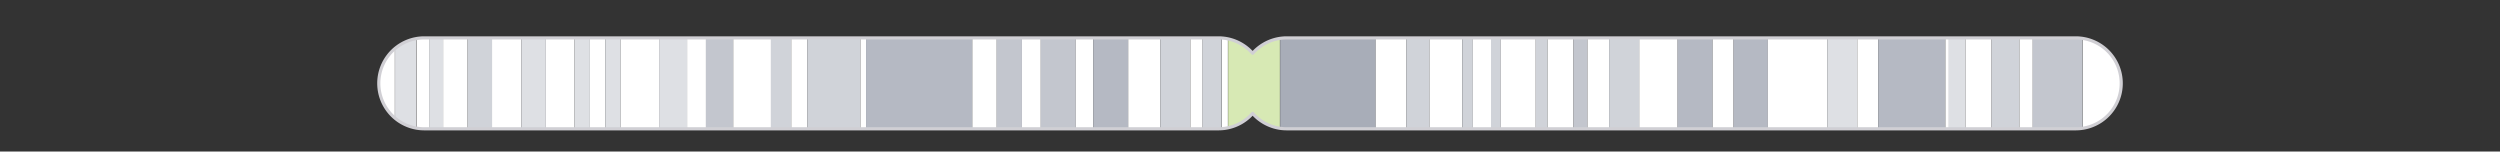 <?xml version="1.0" encoding="UTF-8"?>
<svg xmlns="http://www.w3.org/2000/svg" xmlns:xlink="http://www.w3.org/1999/xlink" width="594pt" height="36pt" viewBox="0 0 594 36" version="1.1">
<rect x="0" y="0" width="594" height="36" fill="#333333" stroke="none"/>
<g id="surface19">
<path style=" stroke:none;fill-rule:nonzero;fill:rgb(100%,100%,100%);fill-opacity:1;" d="M 93.812 11.566 L 93.762 11.609 L 93.707 11.652 L 93.656 11.699 L 93.605 11.742 L 93.555 11.789 L 93.508 11.836 L 93.457 11.879 L 93.406 11.926 L 93.359 11.973 L 93.309 12.02 L 93.02 12.309 L 92.973 12.359 L 92.926 12.406 L 92.879 12.457 L 92.836 12.508 L 92.789 12.555 L 92.742 12.605 L 92.699 12.656 L 92.652 12.707 L 92.609 12.762 L 92.523 12.863 L 92.477 12.914 L 92.434 12.969 L 92.395 13.02 L 92.309 13.129 L 92.266 13.18 L 92.227 13.234 L 92.184 13.289 L 92.145 13.344 L 92.102 13.398 L 91.906 13.672 L 91.867 13.73 L 91.828 13.785 L 91.793 13.844 L 91.754 13.898 L 91.719 13.957 L 91.68 14.012 L 91.574 14.188 L 91.539 14.242 L 91.469 14.359 L 91.438 14.418 L 91.402 14.48 L 91.367 14.539 L 91.305 14.656 L 91.27 14.715 L 91.238 14.777 L 91.207 14.836 L 91.176 14.898 L 91.148 14.957 L 91.117 15.02 L 91.086 15.078 L 91.059 15.141 L 91.027 15.203 L 91 15.262 L 90.973 15.324 L 90.941 15.387 L 90.887 15.512 L 90.863 15.574 L 90.809 15.699 L 90.785 15.762 L 90.758 15.824 L 90.711 15.949 L 90.684 16.016 L 90.637 16.141 L 90.617 16.207 L 90.57 16.332 L 90.551 16.398 L 90.527 16.461 L 90.488 16.594 L 90.469 16.656 L 90.449 16.723 L 90.43 16.785 L 90.391 16.918 L 90.375 16.984 L 90.355 17.047 L 90.324 17.18 L 90.305 17.246 L 90.273 17.379 L 90.262 17.445 L 90.23 17.578 L 90.219 17.645 L 90.203 17.711 L 90.121 18.176 L 90.113 18.246 L 90.102 18.312 L 90.086 18.445 L 90.078 18.516 L 90.055 18.715 L 90.047 18.785 L 90.043 18.852 L 90.035 18.918 L 90.031 18.988 L 90.027 19.055 L 90.02 19.121 L 90.016 19.191 L 90.012 19.258 L 90.012 19.324 L 90.008 19.395 L 90.004 19.461 L 90.004 19.527 L 90 19.598 L 90 20.004 L 90.004 20.07 L 90.004 20.141 L 90.012 20.273 L 90.012 20.344 L 90.02 20.477 L 90.027 20.547 L 90.035 20.68 L 90.043 20.75 L 90.047 20.816 L 90.055 20.883 L 90.062 20.953 L 90.086 21.152 L 90.094 21.223 L 90.102 21.289 L 90.113 21.355 L 90.121 21.422 L 90.145 21.555 L 90.156 21.625 L 90.203 21.891 L 90.219 21.957 L 90.23 22.023 L 90.262 22.156 L 90.273 22.223 L 90.305 22.355 L 90.324 22.422 L 90.34 22.484 L 90.355 22.551 L 90.375 22.617 L 90.391 22.684 L 90.41 22.746 L 90.449 22.879 L 90.469 22.941 L 90.508 23.074 L 90.527 23.137 L 90.551 23.203 L 90.57 23.266 L 90.594 23.332 L 90.617 23.395 L 90.637 23.457 L 90.66 23.523 L 90.684 23.586 L 90.711 23.648 L 90.734 23.711 L 90.758 23.777 L 90.785 23.84 L 90.809 23.902 L 90.863 24.027 L 90.887 24.09 L 90.941 24.215 L 90.973 24.273 L 91.027 24.398 L 91.059 24.461 L 91.086 24.52 L 91.117 24.582 L 91.148 24.641 L 91.176 24.703 L 91.207 24.762 L 91.238 24.824 L 91.27 24.883 L 91.305 24.945 L 91.367 25.062 L 91.438 25.18 L 91.469 25.238 L 91.645 25.531 L 91.68 25.586 L 91.719 25.645 L 91.754 25.699 L 91.793 25.758 L 91.828 25.812 L 91.867 25.871 L 91.945 25.98 L 91.984 26.039 L 92.102 26.203 L 92.145 26.258 L 92.184 26.312 L 92.227 26.367 L 92.266 26.418 L 92.352 26.527 L 92.395 26.578 L 92.434 26.633 L 92.477 26.684 L 92.523 26.738 L 92.652 26.891 L 92.699 26.941 L 92.742 26.992 L 92.836 27.094 L 92.879 27.145 L 92.926 27.191 L 93.02 27.293 L 93.066 27.34 L 93.117 27.387 L 93.164 27.438 L 93.211 27.484 L 93.262 27.531 L 93.309 27.578 L 93.359 27.625 L 93.406 27.672 L 93.508 27.766 L 93.555 27.812 L 93.605 27.855 L 93.656 27.902 L 93.707 27.945 L 93.762 27.992 L 93.812 28.035 Z M 93.812 11.566 "/>
<path style=" stroke:none;fill-rule:nonzero;fill:rgb(100%,100%,100%);fill-opacity:1;" d="M 494.824 30.477 L 494.891 30.469 L 495.223 30.41 L 495.289 30.395 L 495.355 30.383 L 495.422 30.367 L 495.488 30.355 L 495.887 30.262 L 495.953 30.242 L 496.016 30.227 L 496.082 30.207 L 496.148 30.191 L 496.215 30.172 L 496.277 30.152 L 496.344 30.133 L 496.406 30.113 L 496.473 30.094 L 496.539 30.07 L 496.602 30.051 L 496.668 30.027 L 496.73 30.008 L 496.793 29.984 L 496.859 29.961 L 496.984 29.914 L 497.051 29.891 L 497.113 29.867 L 497.176 29.84 L 497.238 29.816 L 497.301 29.789 L 497.363 29.766 L 497.738 29.602 L 497.797 29.57 L 497.859 29.543 L 497.922 29.512 L 497.98 29.484 L 498.043 29.453 L 498.102 29.422 L 498.164 29.391 L 498.223 29.359 L 498.285 29.328 L 498.402 29.266 L 498.461 29.23 L 498.52 29.199 L 498.582 29.164 L 498.641 29.129 L 498.699 29.098 L 498.758 29.062 L 498.812 29.027 L 498.871 28.992 L 498.93 28.953 L 498.988 28.918 L 499.043 28.883 L 499.102 28.844 L 499.156 28.809 L 499.215 28.77 L 499.27 28.734 L 499.328 28.695 L 499.547 28.539 L 499.602 28.496 L 499.711 28.418 L 499.82 28.332 L 499.871 28.293 L 499.98 28.207 L 500.031 28.164 L 500.086 28.121 L 500.238 27.992 L 500.293 27.945 L 500.344 27.902 L 500.395 27.855 L 500.445 27.812 L 500.492 27.766 L 500.594 27.672 L 500.641 27.625 L 500.691 27.578 L 500.738 27.531 L 500.789 27.484 L 500.836 27.438 L 500.883 27.387 L 500.934 27.34 L 500.98 27.293 L 501.074 27.191 L 501.121 27.145 L 501.164 27.094 L 501.258 26.992 L 501.301 26.941 L 501.348 26.891 L 501.477 26.738 L 501.523 26.684 L 501.566 26.633 L 501.605 26.578 L 501.648 26.527 L 501.734 26.418 L 501.773 26.367 L 501.816 26.312 L 501.855 26.258 L 501.898 26.203 L 502.016 26.039 L 502.055 25.98 L 502.133 25.871 L 502.172 25.812 L 502.207 25.758 L 502.246 25.699 L 502.281 25.645 L 502.32 25.586 L 502.355 25.531 L 502.531 25.238 L 502.562 25.18 L 502.633 25.062 L 502.695 24.945 L 502.73 24.883 L 502.762 24.824 L 502.793 24.762 L 502.824 24.703 L 502.852 24.641 L 502.883 24.582 L 502.914 24.52 L 502.941 24.461 L 502.973 24.398 L 503.027 24.273 L 503.059 24.215 L 503.113 24.09 L 503.137 24.027 L 503.191 23.902 L 503.215 23.84 L 503.242 23.777 L 503.266 23.711 L 503.289 23.648 L 503.316 23.586 L 503.34 23.523 L 503.363 23.457 L 503.383 23.395 L 503.406 23.332 L 503.43 23.266 L 503.449 23.203 L 503.473 23.137 L 503.492 23.074 L 503.531 22.941 L 503.551 22.879 L 503.59 22.746 L 503.609 22.684 L 503.625 22.617 L 503.645 22.551 L 503.66 22.484 L 503.676 22.422 L 503.695 22.355 L 503.727 22.223 L 503.738 22.156 L 503.77 22.023 L 503.781 21.957 L 503.797 21.891 L 503.844 21.625 L 503.855 21.555 L 503.879 21.422 L 503.887 21.355 L 503.898 21.289 L 503.906 21.223 L 503.914 21.152 L 503.938 20.953 L 503.945 20.883 L 503.953 20.816 L 503.957 20.75 L 503.965 20.68 L 503.973 20.547 L 503.98 20.477 L 503.988 20.344 L 503.988 20.273 L 503.996 20.141 L 503.996 20.07 L 504 20.004 L 504 19.598 L 503.996 19.527 L 503.996 19.461 L 503.992 19.395 L 503.988 19.324 L 503.988 19.258 L 503.984 19.191 L 503.98 19.121 L 503.973 19.055 L 503.969 18.988 L 503.965 18.918 L 503.957 18.852 L 503.953 18.785 L 503.945 18.715 L 503.922 18.516 L 503.914 18.445 L 503.898 18.312 L 503.887 18.246 L 503.879 18.176 L 503.797 17.711 L 503.781 17.645 L 503.77 17.578 L 503.738 17.445 L 503.727 17.379 L 503.695 17.246 L 503.676 17.18 L 503.645 17.047 L 503.625 16.984 L 503.609 16.918 L 503.57 16.785 L 503.551 16.723 L 503.531 16.656 L 503.512 16.594 L 503.473 16.461 L 503.449 16.398 L 503.43 16.332 L 503.383 16.207 L 503.363 16.141 L 503.316 16.016 L 503.289 15.949 L 503.242 15.824 L 503.215 15.762 L 503.191 15.699 L 503.137 15.574 L 503.113 15.512 L 503.059 15.387 L 503.027 15.324 L 503 15.262 L 502.973 15.203 L 502.941 15.141 L 502.914 15.078 L 502.883 15.02 L 502.852 14.957 L 502.824 14.898 L 502.793 14.836 L 502.762 14.777 L 502.73 14.715 L 502.695 14.656 L 502.633 14.539 L 502.598 14.48 L 502.562 14.418 L 502.531 14.359 L 502.461 14.242 L 502.426 14.188 L 502.32 14.012 L 502.281 13.957 L 502.246 13.898 L 502.207 13.844 L 502.172 13.785 L 502.133 13.73 L 502.094 13.672 L 501.898 13.398 L 501.855 13.344 L 501.816 13.289 L 501.773 13.234 L 501.734 13.18 L 501.691 13.129 L 501.605 13.02 L 501.566 12.969 L 501.523 12.914 L 501.477 12.863 L 501.391 12.762 L 501.348 12.707 L 501.301 12.656 L 501.258 12.605 L 501.211 12.555 L 501.164 12.508 L 501.121 12.457 L 501.074 12.406 L 501.027 12.359 L 500.98 12.309 L 500.691 12.02 L 500.641 11.973 L 500.594 11.926 L 500.543 11.879 L 500.492 11.836 L 500.445 11.789 L 500.395 11.742 L 500.344 11.699 L 500.293 11.652 L 500.238 11.609 L 500.137 11.523 L 500.086 11.477 L 500.031 11.434 L 499.98 11.395 L 499.871 11.309 L 499.82 11.266 L 499.766 11.227 L 499.711 11.184 L 499.656 11.145 L 499.602 11.102 L 499.328 10.906 L 499.27 10.867 L 499.215 10.828 L 499.156 10.793 L 499.102 10.754 L 499.043 10.719 L 498.988 10.68 L 498.812 10.574 L 498.758 10.539 L 498.641 10.469 L 498.582 10.438 L 498.52 10.402 L 498.461 10.367 L 498.344 10.305 L 498.285 10.27 L 498.223 10.238 L 498.164 10.207 L 498.102 10.176 L 498.043 10.148 L 497.98 10.117 L 497.922 10.086 L 497.859 10.059 L 497.797 10.027 L 497.738 10 L 497.676 9.973 L 497.613 9.941 L 497.488 9.887 L 497.426 9.863 L 497.301 9.809 L 497.238 9.785 L 497.176 9.758 L 497.051 9.711 L 496.984 9.684 L 496.859 9.637 L 496.793 9.617 L 496.668 9.57 L 496.602 9.551 L 496.539 9.527 L 496.406 9.488 L 496.344 9.469 L 496.277 9.449 L 496.215 9.43 L 496.082 9.391 L 496.016 9.375 L 495.953 9.355 L 495.82 9.324 L 495.754 9.305 L 495.621 9.273 L 495.555 9.262 L 495.422 9.23 L 495.355 9.219 L 495.289 9.203 L 494.824 9.121 Z M 494.824 30.477 "/>
<path style=" stroke:none;fill-rule:nonzero;fill:rgb(84.314%,91.373%,70.588%);fill-opacity:1;" d="M 291.812 30.355 L 292.078 30.293 L 292.141 30.277 L 292.207 30.262 L 292.273 30.242 L 292.34 30.227 L 292.406 30.207 L 292.469 30.191 L 292.602 30.152 L 292.664 30.133 L 292.797 30.094 L 292.859 30.07 L 292.926 30.051 L 292.988 30.027 L 293.055 30.008 L 293.18 29.961 L 293.246 29.938 L 293.434 29.867 L 293.5 29.84 L 293.562 29.816 L 293.625 29.789 L 293.688 29.766 L 293.938 29.656 L 293.996 29.629 L 294.059 29.602 L 294.121 29.57 L 294.184 29.543 L 294.242 29.512 L 294.305 29.484 L 294.363 29.453 L 294.426 29.422 L 294.484 29.391 L 294.547 29.359 L 294.664 29.297 L 294.727 29.266 L 294.785 29.23 L 294.844 29.199 L 294.961 29.129 L 295.02 29.098 L 295.195 28.992 L 295.25 28.953 L 295.367 28.883 L 295.422 28.844 L 295.48 28.809 L 295.535 28.77 L 295.594 28.734 L 295.703 28.656 L 295.762 28.617 L 295.871 28.539 L 295.926 28.496 L 296.035 28.418 L 296.09 28.375 L 296.141 28.332 L 296.195 28.293 L 296.25 28.25 L 296.301 28.207 L 296.355 28.164 L 296.457 28.078 L 296.512 28.035 L 296.562 27.992 L 296.613 27.945 L 296.664 27.902 L 296.715 27.855 L 296.766 27.812 L 296.867 27.719 L 296.914 27.672 L 297.016 27.578 L 297.109 27.484 L 297.16 27.438 L 297.207 27.387 L 297.301 27.293 L 297.395 27.191 L 297.441 27.145 L 297.488 27.094 L 297.531 27.043 L 297.625 26.941 L 297.711 26.84 L 297.758 26.789 L 297.801 26.738 L 297.844 26.684 L 297.887 26.633 L 297.93 26.578 L 297.973 26.527 L 298.016 26.473 L 298.055 26.418 L 298.098 26.367 L 298.137 26.312 L 298.18 26.258 L 298.258 26.148 L 298.301 26.094 L 298.34 26.039 L 298.379 25.98 L 298.418 25.926 L 298.453 25.871 L 298.492 25.812 L 298.531 25.758 L 298.566 25.699 L 298.605 25.645 L 298.641 25.586 L 298.676 25.531 L 298.715 25.473 L 298.82 25.297 L 298.852 25.238 L 298.922 25.121 L 298.953 25.062 L 298.988 25.004 L 299.02 24.945 L 299.051 24.883 L 299.082 24.824 L 299.113 24.762 L 299.145 24.703 L 299.176 24.641 L 299.207 24.582 L 299.234 24.52 L 299.266 24.461 L 299.293 24.398 L 299.324 24.336 L 299.352 24.273 L 299.379 24.215 L 299.488 23.965 L 299.512 23.902 L 299.539 23.84 L 299.562 23.777 L 299.59 23.711 L 299.66 23.523 L 299.684 23.457 L 299.73 23.332 L 299.75 23.266 L 299.773 23.203 L 299.793 23.137 L 299.816 23.074 L 299.855 22.941 L 299.875 22.879 L 299.914 22.746 L 299.93 22.684 L 299.949 22.617 L 299.965 22.551 L 299.984 22.484 L 300 22.422 L 300.078 22.09 L 300.09 22.023 L 300.105 21.957 L 300.117 21.891 L 300.133 21.824 L 300.168 21.625 L 300.18 21.555 L 300.188 21.488 L 300.211 21.355 L 300.227 21.223 L 300.238 21.152 L 300.262 20.953 L 300.27 20.883 L 300.273 20.816 L 300.281 20.75 L 300.285 20.68 L 300.293 20.613 L 300.297 20.547 L 300.301 20.477 L 300.309 20.344 L 300.312 20.273 L 300.316 20.207 L 300.316 20.141 L 300.32 20.07 L 300.32 19.867 L 300.324 19.801 L 300.32 19.73 L 300.32 19.527 L 300.316 19.461 L 300.316 19.395 L 300.312 19.324 L 300.305 19.191 L 300.301 19.121 L 300.293 18.988 L 300.285 18.918 L 300.281 18.852 L 300.273 18.785 L 300.27 18.715 L 300.246 18.516 L 300.238 18.445 L 300.227 18.379 L 300.211 18.246 L 300.199 18.176 L 300.188 18.109 L 300.18 18.043 L 300.133 17.777 L 300.117 17.711 L 300.105 17.645 L 300.09 17.578 L 300.078 17.512 L 299.984 17.113 L 299.965 17.047 L 299.949 16.984 L 299.93 16.918 L 299.914 16.852 L 299.895 16.785 L 299.875 16.723 L 299.855 16.656 L 299.836 16.594 L 299.816 16.527 L 299.793 16.461 L 299.773 16.398 L 299.75 16.332 L 299.73 16.27 L 299.707 16.207 L 299.684 16.141 L 299.637 16.016 L 299.613 15.949 L 299.59 15.887 L 299.562 15.824 L 299.539 15.762 L 299.512 15.699 L 299.488 15.637 L 299.324 15.262 L 299.293 15.203 L 299.266 15.141 L 299.234 15.078 L 299.207 15.02 L 299.176 14.957 L 299.145 14.898 L 299.113 14.836 L 299.082 14.777 L 299.051 14.715 L 298.988 14.598 L 298.953 14.539 L 298.922 14.48 L 298.887 14.418 L 298.852 14.359 L 298.82 14.301 L 298.785 14.242 L 298.75 14.188 L 298.715 14.129 L 298.676 14.07 L 298.641 14.012 L 298.605 13.957 L 298.566 13.898 L 298.531 13.844 L 298.492 13.785 L 298.453 13.73 L 298.418 13.672 L 298.301 13.508 L 298.258 13.453 L 298.18 13.344 L 298.137 13.289 L 298.098 13.234 L 298.055 13.18 L 298.016 13.129 L 297.93 13.02 L 297.887 12.969 L 297.844 12.914 L 297.758 12.812 L 297.711 12.762 L 297.668 12.707 L 297.625 12.656 L 297.531 12.555 L 297.488 12.508 L 297.395 12.406 L 297.348 12.359 L 297.301 12.309 L 297.254 12.262 L 297.207 12.211 L 297.16 12.164 L 297.109 12.117 L 297.062 12.066 L 297.016 12.02 L 296.914 11.926 L 296.867 11.879 L 296.816 11.836 L 296.715 11.742 L 296.664 11.699 L 296.613 11.652 L 296.512 11.566 L 296.457 11.523 L 296.406 11.477 L 296.355 11.434 L 296.301 11.395 L 296.25 11.352 L 296.141 11.266 L 296.09 11.227 L 296.035 11.184 L 295.98 11.145 L 295.926 11.102 L 295.762 10.984 L 295.703 10.945 L 295.594 10.867 L 295.535 10.828 L 295.48 10.793 L 295.422 10.754 L 295.367 10.719 L 295.309 10.68 L 295.25 10.645 L 295.195 10.609 L 294.961 10.469 L 294.902 10.438 L 294.785 10.367 L 294.727 10.336 L 294.664 10.305 L 294.605 10.27 L 294.547 10.238 L 294.484 10.207 L 294.426 10.176 L 294.363 10.148 L 294.305 10.117 L 294.242 10.086 L 294.184 10.059 L 294.121 10.027 L 293.996 9.973 L 293.938 9.941 L 293.812 9.887 L 293.75 9.863 L 293.625 9.809 L 293.562 9.785 L 293.5 9.758 L 293.434 9.734 L 293.371 9.711 L 293.309 9.684 L 293.246 9.66 L 293.18 9.637 L 293.117 9.617 L 293.055 9.594 L 292.988 9.57 L 292.926 9.551 L 292.859 9.527 L 292.797 9.508 L 292.664 9.469 L 292.602 9.449 L 292.469 9.41 L 292.406 9.391 L 292.34 9.375 L 292.273 9.355 L 292.141 9.324 L 292.078 9.305 L 291.945 9.273 L 291.879 9.262 L 291.812 9.246 Z M 291.812 30.355 "/>
<path style=" stroke:none;fill-rule:nonzero;fill:rgb(84.314%,91.373%,70.588%);fill-opacity:1;" d="M 304.102 9.121 L 304.031 9.133 L 303.633 9.203 L 303.566 9.219 L 303.5 9.23 L 303.367 9.262 L 303.301 9.273 L 303.168 9.305 L 303.102 9.324 L 303.035 9.34 L 302.973 9.355 L 302.906 9.375 L 302.84 9.391 L 302.773 9.41 L 302.711 9.43 L 302.578 9.469 L 302.516 9.488 L 302.449 9.508 L 302.387 9.527 L 302.32 9.551 L 302.258 9.57 L 302.191 9.594 L 302.129 9.617 L 302.062 9.637 L 301.938 9.684 L 301.875 9.711 L 301.809 9.734 L 301.746 9.758 L 301.684 9.785 L 301.621 9.809 L 301.496 9.863 L 301.434 9.887 L 301.309 9.941 L 301.246 9.973 L 301.184 10 L 301.125 10.027 L 301.062 10.059 L 301 10.086 L 300.941 10.117 L 300.879 10.148 L 300.82 10.176 L 300.758 10.207 L 300.641 10.27 L 300.578 10.305 L 300.461 10.367 L 300.344 10.438 L 300.285 10.469 L 299.934 10.68 L 299.879 10.719 L 299.82 10.754 L 299.766 10.793 L 299.707 10.828 L 299.598 10.906 L 299.539 10.945 L 299.32 11.102 L 299.266 11.145 L 299.211 11.184 L 299.156 11.227 L 299.102 11.266 L 299.051 11.309 L 298.941 11.395 L 298.891 11.434 L 298.84 11.477 L 298.785 11.523 L 298.633 11.652 L 298.582 11.699 L 298.531 11.742 L 298.43 11.836 L 298.379 11.879 L 298.328 11.926 L 298.281 11.973 L 298.23 12.02 L 298.039 12.211 L 297.992 12.262 L 297.941 12.309 L 297.895 12.359 L 297.848 12.406 L 297.805 12.457 L 297.758 12.508 L 297.711 12.555 L 297.668 12.605 L 297.621 12.656 L 297.578 12.707 L 297.531 12.762 L 297.402 12.914 L 297.359 12.969 L 297.316 13.02 L 297.23 13.129 L 297.188 13.18 L 297.148 13.234 L 297.105 13.289 L 297.066 13.344 L 297.023 13.398 L 296.828 13.672 L 296.789 13.73 L 296.75 13.785 L 296.715 13.844 L 296.676 13.898 L 296.641 13.957 L 296.605 14.012 L 296.566 14.07 L 296.496 14.188 L 296.461 14.242 L 296.391 14.359 L 296.359 14.418 L 296.324 14.48 L 296.293 14.539 L 296.258 14.598 L 296.195 14.715 L 296.16 14.777 L 296.129 14.836 L 296.098 14.898 L 296.07 14.957 L 296.039 15.02 L 296.008 15.078 L 295.98 15.141 L 295.949 15.203 L 295.922 15.262 L 295.867 15.387 L 295.836 15.449 L 295.812 15.512 L 295.73 15.699 L 295.707 15.762 L 295.68 15.824 L 295.633 15.949 L 295.609 16.016 L 295.562 16.141 L 295.539 16.207 L 295.492 16.332 L 295.473 16.398 L 295.449 16.461 L 295.41 16.594 L 295.391 16.656 L 295.371 16.723 L 295.352 16.785 L 295.312 16.918 L 295.297 16.984 L 295.277 17.047 L 295.23 17.246 L 295.211 17.312 L 295.199 17.379 L 295.152 17.578 L 295.141 17.645 L 295.125 17.711 L 295.043 18.176 L 295.035 18.246 L 295.023 18.312 L 295.008 18.445 L 295 18.516 L 294.977 18.715 L 294.969 18.785 L 294.965 18.852 L 294.957 18.918 L 294.953 18.988 L 294.945 19.121 L 294.941 19.191 L 294.934 19.324 L 294.93 19.395 L 294.926 19.461 L 294.926 19.598 L 294.922 19.664 L 294.922 19.938 L 294.926 20.004 L 294.926 20.141 L 294.934 20.273 L 294.938 20.344 L 294.945 20.477 L 294.949 20.547 L 294.957 20.68 L 294.965 20.75 L 294.969 20.816 L 294.977 20.883 L 294.984 20.953 L 295.008 21.152 L 295.016 21.223 L 295.023 21.289 L 295.035 21.355 L 295.043 21.422 L 295.066 21.555 L 295.078 21.625 L 295.125 21.891 L 295.141 21.957 L 295.152 22.023 L 295.199 22.223 L 295.211 22.289 L 295.23 22.355 L 295.246 22.422 L 295.262 22.484 L 295.277 22.551 L 295.297 22.617 L 295.312 22.684 L 295.332 22.746 L 295.371 22.879 L 295.391 22.941 L 295.43 23.074 L 295.449 23.137 L 295.473 23.203 L 295.492 23.266 L 295.516 23.332 L 295.562 23.457 L 295.586 23.523 L 295.656 23.711 L 295.68 23.777 L 295.707 23.84 L 295.73 23.902 L 295.812 24.09 L 295.836 24.152 L 295.867 24.215 L 295.895 24.273 L 295.949 24.398 L 295.98 24.461 L 296.008 24.52 L 296.039 24.582 L 296.07 24.641 L 296.098 24.703 L 296.129 24.762 L 296.16 24.824 L 296.195 24.883 L 296.227 24.945 L 296.258 25.004 L 296.293 25.062 L 296.324 25.121 L 296.359 25.18 L 296.391 25.238 L 296.566 25.531 L 296.605 25.586 L 296.641 25.645 L 296.676 25.699 L 296.715 25.758 L 296.75 25.812 L 296.789 25.871 L 296.867 25.98 L 296.906 26.039 L 297.023 26.203 L 297.066 26.258 L 297.105 26.312 L 297.148 26.367 L 297.188 26.418 L 297.273 26.527 L 297.316 26.578 L 297.359 26.633 L 297.402 26.684 L 297.445 26.738 L 297.531 26.84 L 297.578 26.891 L 297.621 26.941 L 297.668 26.992 L 297.711 27.043 L 297.805 27.145 L 297.848 27.191 L 297.941 27.293 L 297.992 27.34 L 298.039 27.387 L 298.086 27.438 L 298.133 27.484 L 298.184 27.531 L 298.23 27.578 L 298.281 27.625 L 298.328 27.672 L 298.48 27.812 L 298.531 27.855 L 298.582 27.902 L 298.633 27.945 L 298.684 27.992 L 298.785 28.078 L 298.84 28.121 L 298.941 28.207 L 299.051 28.293 L 299.102 28.332 L 299.211 28.418 L 299.32 28.496 L 299.375 28.539 L 299.539 28.656 L 299.598 28.695 L 299.652 28.734 L 299.707 28.77 L 299.766 28.809 L 299.82 28.844 L 299.879 28.883 L 299.934 28.918 L 299.992 28.953 L 300.051 28.992 L 300.227 29.098 L 300.285 29.129 L 300.402 29.199 L 300.461 29.23 L 300.52 29.266 L 300.578 29.297 L 300.641 29.328 L 300.758 29.391 L 300.82 29.422 L 300.879 29.453 L 300.941 29.484 L 301 29.512 L 301.062 29.543 L 301.125 29.57 L 301.184 29.602 L 301.559 29.766 L 301.621 29.789 L 301.684 29.816 L 301.746 29.84 L 301.809 29.867 L 301.875 29.891 L 302.062 29.961 L 302.129 29.984 L 302.191 30.008 L 302.258 30.027 L 302.32 30.051 L 302.387 30.07 L 302.449 30.094 L 302.516 30.113 L 302.578 30.133 L 302.711 30.172 L 302.773 30.191 L 302.84 30.207 L 302.906 30.227 L 302.973 30.242 L 303.035 30.262 L 303.434 30.355 L 303.5 30.367 L 303.566 30.383 L 303.633 30.395 L 303.699 30.41 L 304.031 30.469 L 304.102 30.477 Z M 304.102 9.121 "/>
<path style=" stroke:none;fill-rule:nonzero;fill:rgb(81.569%,82.745%,85.098%);fill-opacity:1;" d="M 289.523 30.602 L 289.59 30.602 L 289.656 30.598 L 289.793 30.598 L 289.863 30.594 L 289.93 30.594 L 289.996 30.59 L 290.066 30.586 L 290.199 30.578 L 290.27 30.574 L 290.27 9.027 L 290.199 9.02 L 290.066 9.012 L 289.996 9.012 L 289.863 9.004 L 289.793 9.004 L 289.727 9 L 285.664 9 L 285.664 30.602 Z M 289.523 30.602 "/>
<path style=" stroke:none;fill-rule:nonzero;fill:rgb(100%,100%,100%);fill-opacity:1;" d="M 290.336 30.57 L 290.402 30.562 L 290.473 30.559 L 290.539 30.551 L 290.605 30.547 L 290.672 30.539 L 290.742 30.531 L 290.941 30.508 L 291.012 30.496 L 291.078 30.488 L 291.145 30.477 L 291.211 30.469 L 291.277 30.457 L 291.348 30.445 L 291.547 30.41 L 291.613 30.395 L 291.68 30.383 L 291.746 30.367 L 291.746 9.23 L 291.68 9.219 L 291.613 9.203 L 291.348 9.156 L 291.277 9.145 L 291.145 9.121 L 291.078 9.113 L 291.012 9.102 L 290.941 9.094 L 290.742 9.07 L 290.672 9.062 L 290.539 9.047 L 290.473 9.043 L 290.402 9.035 L 290.336 9.031 Z M 290.336 30.57 "/>
<path style=" stroke:none;fill-rule:nonzero;fill:rgb(65.882%,67.843%,72.157%);fill-opacity:1;" d="M 305.723 9 L 305.52 9 L 305.449 9.004 L 305.383 9.004 L 305.316 9.008 L 305.246 9.012 L 305.18 9.012 L 305.113 9.016 L 305.043 9.02 L 304.977 9.027 L 304.91 9.031 L 304.84 9.035 L 304.773 9.043 L 304.707 9.047 L 304.637 9.055 L 304.438 9.078 L 304.367 9.086 L 304.234 9.102 L 304.168 9.113 L 304.168 30.488 L 304.234 30.496 L 304.301 30.508 L 304.367 30.516 L 304.438 30.523 L 304.637 30.547 L 304.707 30.551 L 304.773 30.559 L 304.84 30.562 L 304.91 30.57 L 305.043 30.578 L 305.113 30.582 L 305.246 30.59 L 305.316 30.594 L 305.383 30.594 L 305.449 30.598 L 305.586 30.598 L 305.656 30.602 L 326.855 30.602 L 326.855 9 Z M 305.723 9 "/>
<path style=" stroke:none;fill-rule:nonzero;fill:rgb(87.059%,87.843%,89.412%);fill-opacity:1;" d="M 98.91 9.168 L 98.711 9.203 L 98.645 9.219 L 98.578 9.23 L 98.445 9.262 L 98.379 9.273 L 98.246 9.305 L 98.18 9.324 L 98.047 9.355 L 97.984 9.375 L 97.918 9.391 L 97.785 9.43 L 97.723 9.449 L 97.656 9.469 L 97.594 9.488 L 97.461 9.527 L 97.398 9.551 L 97.332 9.57 L 97.207 9.617 L 97.141 9.637 L 97.016 9.684 L 96.949 9.711 L 96.824 9.758 L 96.762 9.785 L 96.699 9.809 L 96.574 9.863 L 96.512 9.887 L 96.387 9.941 L 96.324 9.973 L 96.262 10 L 96.203 10.027 L 96.141 10.059 L 96.078 10.086 L 96.02 10.117 L 95.957 10.148 L 95.898 10.176 L 95.836 10.207 L 95.777 10.238 L 95.715 10.27 L 95.656 10.305 L 95.539 10.367 L 95.48 10.402 L 95.418 10.438 L 95.359 10.469 L 95.242 10.539 L 95.188 10.574 L 95.012 10.68 L 94.957 10.719 L 94.898 10.754 L 94.844 10.793 L 94.785 10.828 L 94.73 10.867 L 94.672 10.906 L 94.398 11.102 L 94.344 11.145 L 94.289 11.184 L 94.234 11.227 L 94.18 11.266 L 94.129 11.309 L 94.02 11.395 L 93.969 11.434 L 93.914 11.477 L 93.863 11.523 L 93.863 28.078 L 93.914 28.121 L 93.969 28.164 L 94.02 28.207 L 94.129 28.293 L 94.18 28.332 L 94.289 28.418 L 94.398 28.496 L 94.453 28.539 L 94.672 28.695 L 94.73 28.734 L 94.785 28.77 L 94.844 28.809 L 94.898 28.844 L 94.957 28.883 L 95.012 28.918 L 95.07 28.953 L 95.129 28.992 L 95.188 29.027 L 95.242 29.062 L 95.301 29.098 L 95.359 29.129 L 95.418 29.164 L 95.48 29.199 L 95.539 29.23 L 95.598 29.266 L 95.715 29.328 L 95.777 29.359 L 95.836 29.391 L 95.898 29.422 L 95.957 29.453 L 96.02 29.484 L 96.078 29.512 L 96.141 29.543 L 96.203 29.57 L 96.262 29.602 L 96.637 29.766 L 96.699 29.789 L 96.762 29.816 L 96.824 29.84 L 96.887 29.867 L 96.949 29.891 L 97.016 29.914 L 97.141 29.961 L 97.207 29.984 L 97.27 30.008 L 97.332 30.027 L 97.398 30.051 L 97.461 30.07 L 97.527 30.094 L 97.594 30.113 L 97.656 30.133 L 97.723 30.152 L 97.785 30.172 L 97.852 30.191 L 97.918 30.207 L 97.984 30.227 L 98.047 30.242 L 98.113 30.262 L 98.512 30.355 L 98.578 30.367 L 98.645 30.383 L 98.711 30.395 L 98.777 30.41 L 98.91 30.434 Z M 98.91 9.168 "/>
<path style=" stroke:none;fill-rule:nonzero;fill:rgb(100%,100%,100%);fill-opacity:1;" d="M 100.801 9 L 100.598 9 L 100.527 9.004 L 100.461 9.004 L 100.395 9.008 L 100.324 9.012 L 100.258 9.012 L 100.191 9.016 L 100.121 9.02 L 100.055 9.027 L 99.988 9.031 L 99.918 9.035 L 99.852 9.043 L 99.785 9.047 L 99.715 9.055 L 99.516 9.078 L 99.445 9.086 L 99.312 9.102 L 99.246 9.113 L 99.176 9.121 L 98.977 9.156 L 98.977 30.445 L 99.109 30.469 L 99.176 30.477 L 99.246 30.488 L 99.312 30.496 L 99.379 30.508 L 99.445 30.516 L 99.516 30.523 L 99.715 30.547 L 99.785 30.551 L 99.852 30.559 L 99.918 30.562 L 99.988 30.57 L 100.121 30.578 L 100.191 30.582 L 100.324 30.59 L 100.395 30.594 L 100.461 30.594 L 100.527 30.598 L 100.664 30.598 L 100.73 30.602 L 101.961 30.602 L 101.961 9 Z M 100.801 9 "/>
<path style=" stroke:none;fill-rule:nonzero;fill:rgb(87.059%,87.843%,89.412%);fill-opacity:1;" d="M 101.961 30.602 L 105.281 30.602 L 105.281 9 L 101.961 9 Z M 101.961 30.602 "/>
<path style=" stroke:none;fill-rule:nonzero;fill:rgb(100%,100%,100%);fill-opacity:1;" d="M 105.281 30.602 L 111.094 30.602 L 111.094 9 L 105.281 9 Z M 105.281 30.602 "/>
<path style=" stroke:none;fill-rule:nonzero;fill:rgb(81.569%,82.745%,85.098%);fill-opacity:1;" d="M 111.094 30.602 L 116.906 30.602 L 116.906 9 L 111.094 9 Z M 111.094 30.602 "/>
<path style=" stroke:none;fill-rule:nonzero;fill:rgb(100%,100%,100%);fill-opacity:1;" d="M 116.906 30.602 L 123.883 30.602 L 123.883 9 L 116.906 9 Z M 116.906 30.602 "/>
<path style=" stroke:none;fill-rule:nonzero;fill:rgb(87.059%,87.843%,89.412%);fill-opacity:1;" d="M 123.883 30.602 L 129.695 30.602 L 129.695 9 L 123.883 9 Z M 123.883 30.602 "/>
<path style=" stroke:none;fill-rule:nonzero;fill:rgb(100%,100%,100%);fill-opacity:1;" d="M 129.699 30.602 L 136.508 30.602 L 136.508 9 L 129.699 9 Z M 129.699 30.602 "/>
<path style=" stroke:none;fill-rule:nonzero;fill:rgb(87.059%,87.843%,89.412%);fill-opacity:1;" d="M 136.508 30.602 L 140.16 30.602 L 140.16 9 L 136.508 9 Z M 136.508 30.602 "/>
<path style=" stroke:none;fill-rule:nonzero;fill:rgb(100%,100%,100%);fill-opacity:1;" d="M 140.16 30.602 L 143.812 30.602 L 143.812 9 L 140.16 9 Z M 140.16 30.602 "/>
<path style=" stroke:none;fill-rule:nonzero;fill:rgb(87.059%,87.843%,89.412%);fill-opacity:1;" d="M 143.816 30.602 L 147.469 30.602 L 147.469 9 L 143.816 9 Z M 143.816 30.602 "/>
<path style=" stroke:none;fill-rule:nonzero;fill:rgb(100%,100%,100%);fill-opacity:1;" d="M 147.469 30.602 L 156.605 30.602 L 156.605 9 L 147.469 9 Z M 147.469 30.602 "/>
<path style=" stroke:none;fill-rule:nonzero;fill:rgb(87.059%,87.843%,89.412%);fill-opacity:1;" d="M 156.605 30.602 L 163.25 30.602 L 163.25 9 L 156.605 9 Z M 156.605 30.602 "/>
<path style=" stroke:none;fill-rule:nonzero;fill:rgb(100%,100%,100%);fill-opacity:1;" d="M 163.25 30.602 L 167.734 30.602 L 167.734 9 L 163.25 9 Z M 163.25 30.602 "/>
<path style=" stroke:none;fill-rule:nonzero;fill:rgb(76.471%,77.647%,80.784%);fill-opacity:1;" d="M 167.734 30.602 L 174.211 30.602 L 174.211 9 L 167.734 9 Z M 167.734 30.602 "/>
<path style=" stroke:none;fill-rule:nonzero;fill:rgb(100%,100%,100%);fill-opacity:1;" d="M 174.211 30.602 L 183.18 30.602 L 183.18 9 L 174.211 9 Z M 174.211 30.602 "/>
<path style=" stroke:none;fill-rule:nonzero;fill:rgb(81.569%,82.745%,85.098%);fill-opacity:1;" d="M 183.18 30.602 L 187.996 30.602 L 187.996 9 L 183.18 9 Z M 183.18 30.602 "/>
<path style=" stroke:none;fill-rule:nonzero;fill:rgb(100%,100%,100%);fill-opacity:1;" d="M 187.996 30.602 L 191.816 30.602 L 191.816 9 L 187.996 9 Z M 187.996 30.602 "/>
<path style=" stroke:none;fill-rule:nonzero;fill:rgb(81.569%,82.745%,85.098%);fill-opacity:1;" d="M 191.816 30.602 L 204.441 30.602 L 204.441 9 L 191.816 9 Z M 191.816 30.602 "/>
<path style=" stroke:none;fill-rule:nonzero;fill:rgb(100%,100%,100%);fill-opacity:1;" d="M 204.441 30.602 L 205.77 30.602 L 205.77 9 L 204.441 9 Z M 204.441 30.602 "/>
<path style=" stroke:none;fill-rule:nonzero;fill:rgb(70.98%,72.549%,76.471%);fill-opacity:1;" d="M 205.77 30.602 L 231.016 30.602 L 231.016 9 L 205.77 9 Z M 205.77 30.602 "/>
<path style=" stroke:none;fill-rule:nonzero;fill:rgb(100%,100%,100%);fill-opacity:1;" d="M 231.016 30.602 L 236.828 30.602 L 236.828 9 L 231.016 9 Z M 231.016 30.602 "/>
<path style=" stroke:none;fill-rule:nonzero;fill:rgb(76.471%,77.647%,80.784%);fill-opacity:1;" d="M 236.832 30.602 L 242.812 30.602 L 242.812 9 L 236.832 9 Z M 236.832 30.602 "/>
<path style=" stroke:none;fill-rule:nonzero;fill:rgb(100%,100%,100%);fill-opacity:1;" d="M 242.809 30.602 L 247.293 30.602 L 247.293 9 L 242.809 9 Z M 242.809 30.602 "/>
<path style=" stroke:none;fill-rule:nonzero;fill:rgb(76.471%,77.647%,80.784%);fill-opacity:1;" d="M 247.293 30.602 L 255.598 30.602 L 255.598 9 L 247.293 9 Z M 247.293 30.602 "/>
<path style=" stroke:none;fill-rule:nonzero;fill:rgb(100%,100%,100%);fill-opacity:1;" d="M 255.598 30.602 L 259.75 30.602 L 259.75 9 L 255.598 9 Z M 255.598 30.602 "/>
<path style=" stroke:none;fill-rule:nonzero;fill:rgb(70.98%,72.549%,76.471%);fill-opacity:1;" d="M 259.754 30.602 L 268.059 30.602 L 268.059 9 L 259.754 9 Z M 259.754 30.602 "/>
<path style=" stroke:none;fill-rule:nonzero;fill:rgb(100%,100%,100%);fill-opacity:1;" d="M 268.059 30.602 L 275.699 30.602 L 275.699 9 L 268.059 9 Z M 268.059 30.602 "/>
<path style=" stroke:none;fill-rule:nonzero;fill:rgb(81.569%,82.745%,85.098%);fill-opacity:1;" d="M 275.699 30.602 L 282.84 30.602 L 282.84 9 L 275.699 9 Z M 275.699 30.602 "/>
<path style=" stroke:none;fill-rule:nonzero;fill:rgb(100%,100%,100%);fill-opacity:1;" d="M 282.84 30.602 L 285.664 30.602 L 285.664 9 L 282.84 9 Z M 282.84 30.602 "/>
<path style=" stroke:none;fill-rule:nonzero;fill:rgb(100%,100%,100%);fill-opacity:1;" d="M 326.855 30.602 L 334.164 30.602 L 334.164 9 L 326.855 9 Z M 326.855 30.602 "/>
<path style=" stroke:none;fill-rule:nonzero;fill:rgb(81.569%,82.745%,85.098%);fill-opacity:1;" d="M 334.164 30.602 L 339.645 30.602 L 339.645 9 L 334.164 9 Z M 334.164 30.602 "/>
<path style=" stroke:none;fill-rule:nonzero;fill:rgb(100%,100%,100%);fill-opacity:1;" d="M 339.645 30.602 L 347.449 30.602 L 347.449 9 L 339.645 9 Z M 339.645 30.602 "/>
<path style=" stroke:none;fill-rule:nonzero;fill:rgb(81.569%,82.745%,85.098%);fill-opacity:1;" d="M 347.453 30.602 L 349.945 30.602 L 349.945 9 L 347.453 9 Z M 347.453 30.602 "/>
<path style=" stroke:none;fill-rule:nonzero;fill:rgb(100%,100%,100%);fill-opacity:1;" d="M 349.941 30.602 L 354.262 30.602 L 354.262 9 L 349.941 9 Z M 349.941 30.602 "/>
<path style=" stroke:none;fill-rule:nonzero;fill:rgb(81.569%,82.745%,85.098%);fill-opacity:1;" d="M 354.262 30.602 L 356.586 30.602 L 356.586 9 L 354.262 9 Z M 354.262 30.602 "/>
<path style=" stroke:none;fill-rule:nonzero;fill:rgb(100%,100%,100%);fill-opacity:1;" d="M 356.586 30.602 L 364.891 30.602 L 364.891 9 L 356.586 9 Z M 356.586 30.602 "/>
<path style=" stroke:none;fill-rule:nonzero;fill:rgb(81.569%,82.745%,85.098%);fill-opacity:1;" d="M 364.891 30.602 L 367.715 30.602 L 367.715 9 L 364.891 9 Z M 364.891 30.602 "/>
<path style=" stroke:none;fill-rule:nonzero;fill:rgb(100%,100%,100%);fill-opacity:1;" d="M 367.715 30.602 L 373.859 30.602 L 373.859 9 L 367.715 9 Z M 367.715 30.602 "/>
<path style=" stroke:none;fill-rule:nonzero;fill:rgb(76.471%,77.647%,80.784%);fill-opacity:1;" d="M 373.859 30.602 L 377.18 30.602 L 377.18 9 L 373.859 9 Z M 373.859 30.602 "/>
<path style=" stroke:none;fill-rule:nonzero;fill:rgb(100%,100%,100%);fill-opacity:1;" d="M 377.184 30.602 L 382.332 30.602 L 382.332 9 L 377.184 9 Z M 377.184 30.602 "/>
<path style=" stroke:none;fill-rule:nonzero;fill:rgb(81.569%,82.745%,85.098%);fill-opacity:1;" d="M 382.332 30.602 L 389.473 30.602 L 389.473 9 L 382.332 9 Z M 382.332 30.602 "/>
<path style=" stroke:none;fill-rule:nonzero;fill:rgb(100%,100%,100%);fill-opacity:1;" d="M 389.473 30.602 L 398.609 30.602 L 398.609 9 L 389.473 9 Z M 389.473 30.602 "/>
<path style=" stroke:none;fill-rule:nonzero;fill:rgb(70.98%,72.549%,76.471%);fill-opacity:1;" d="M 398.609 30.602 L 406.914 30.602 L 406.914 9 L 398.609 9 Z M 398.609 30.602 "/>
<path style=" stroke:none;fill-rule:nonzero;fill:rgb(100%,100%,100%);fill-opacity:1;" d="M 406.914 30.602 L 411.898 30.602 L 411.898 9 L 406.914 9 Z M 406.914 30.602 "/>
<path style=" stroke:none;fill-rule:nonzero;fill:rgb(70.98%,72.549%,76.471%);fill-opacity:1;" d="M 411.898 30.602 L 420.039 30.602 L 420.039 9 L 411.898 9 Z M 411.898 30.602 "/>
<path style=" stroke:none;fill-rule:nonzero;fill:rgb(100%,100%,100%);fill-opacity:1;" d="M 420.035 30.602 L 434.152 30.602 L 434.152 9 L 420.035 9 Z M 420.035 30.602 "/>
<path style=" stroke:none;fill-rule:nonzero;fill:rgb(87.059%,87.843%,89.412%);fill-opacity:1;" d="M 434.156 30.602 L 441.297 30.602 L 441.297 9 L 434.156 9 Z M 434.156 30.602 "/>
<path style=" stroke:none;fill-rule:nonzero;fill:rgb(100%,100%,100%);fill-opacity:1;" d="M 441.297 30.602 L 446.281 30.602 L 446.281 9 L 441.297 9 Z M 441.297 30.602 "/>
<path style=" stroke:none;fill-rule:nonzero;fill:rgb(70.98%,72.549%,76.471%);fill-opacity:1;" d="M 446.281 30.602 L 462.227 30.602 L 462.227 9 L 446.281 9 Z M 446.281 30.602 "/>
<path style=" stroke:none;fill-rule:nonzero;fill:rgb(100%,100%,100%);fill-opacity:1;" d="M 462.227 30.602 L 463.059 30.602 L 463.059 9 L 462.227 9 Z M 462.227 30.602 "/>
<path style=" stroke:none;fill-rule:nonzero;fill:rgb(87.059%,87.843%,89.412%);fill-opacity:1;" d="M 463.055 30.602 L 467.043 30.602 L 467.043 9 L 463.055 9 Z M 463.055 30.602 "/>
<path style=" stroke:none;fill-rule:nonzero;fill:rgb(100%,100%,100%);fill-opacity:1;" d="M 467.043 30.602 L 473.188 30.602 L 473.188 9 L 467.043 9 Z M 467.043 30.602 "/>
<path style=" stroke:none;fill-rule:nonzero;fill:rgb(81.569%,82.745%,85.098%);fill-opacity:1;" d="M 473.188 30.602 L 479.832 30.602 L 479.832 9 L 473.188 9 Z M 473.188 30.602 "/>
<path style=" stroke:none;fill-rule:nonzero;fill:rgb(100%,100%,100%);fill-opacity:1;" d="M 479.832 30.602 L 482.988 30.602 L 482.988 9 L 479.832 9 Z M 479.832 30.602 "/>
<path style=" stroke:none;fill-rule:nonzero;fill:rgb(76.471%,77.647%,80.784%);fill-opacity:1;" d="M 482.988 30.602 L 494.781 30.602 L 494.781 9 L 482.988 9 Z M 482.988 30.602 "/>
<path style="fill:none;stroke-width:0.75;stroke-linecap:round;stroke-linejoin:round;stroke:rgb(81.569%,81.176%,83.137%);stroke-opacity:1;stroke-miterlimit:10;" d="M 100.801 9 L 100.598 9 L 100.527 9.004 L 100.461 9.004 L 100.395 9.008 L 100.324 9.012 L 100.258 9.012 L 100.191 9.016 L 100.121 9.02 L 100.055 9.027 L 99.988 9.031 L 99.918 9.035 L 99.852 9.043 L 99.785 9.047 L 99.715 9.055 L 99.516 9.078 L 99.445 9.086 L 99.312 9.102 L 99.246 9.113 L 99.176 9.121 L 98.711 9.203 L 98.645 9.219 L 98.578 9.23 L 98.445 9.262 L 98.379 9.273 L 98.246 9.305 L 98.18 9.324 L 98.047 9.355 L 97.984 9.375 L 97.918 9.391 L 97.785 9.43 L 97.723 9.449 L 97.656 9.469 L 97.594 9.488 L 97.461 9.527 L 97.398 9.551 L 97.332 9.57 L 97.207 9.617 L 97.141 9.637 L 97.016 9.684 L 96.949 9.711 L 96.824 9.758 L 96.762 9.785 L 96.699 9.809 L 96.574 9.863 L 96.512 9.887 L 96.387 9.941 L 96.324 9.973 L 96.262 10 L 96.203 10.027 L 96.141 10.059 L 96.078 10.086 L 96.02 10.117 L 95.957 10.148 L 95.898 10.176 L 95.836 10.207 L 95.777 10.238 L 95.715 10.27 L 95.656 10.305 L 95.539 10.367 L 95.48 10.402 L 95.418 10.438 L 95.359 10.469 L 95.242 10.539 L 95.188 10.574 L 95.012 10.68 L 94.957 10.719 L 94.898 10.754 L 94.844 10.793 L 94.785 10.828 L 94.73 10.867 L 94.672 10.906 L 94.398 11.102 L 94.344 11.145 L 94.289 11.184 L 94.234 11.227 L 94.18 11.266 L 94.129 11.309 L 94.02 11.395 L 93.969 11.434 L 93.914 11.477 L 93.863 11.523 L 93.762 11.609 L 93.707 11.652 L 93.656 11.699 L 93.605 11.742 L 93.555 11.789 L 93.508 11.836 L 93.457 11.879 L 93.406 11.926 L 93.359 11.973 L 93.309 12.02 L 93.02 12.309 L 92.973 12.359 L 92.926 12.406 L 92.879 12.457 L 92.836 12.508 L 92.789 12.555 L 92.742 12.605 L 92.699 12.656 L 92.652 12.707 L 92.609 12.762 L 92.523 12.863 L 92.477 12.914 L 92.434 12.969 L 92.395 13.02 L 92.309 13.129 L 92.266 13.18 L 92.227 13.234 L 92.184 13.289 L 92.145 13.344 L 92.102 13.398 L 91.906 13.672 L 91.867 13.73 L 91.828 13.785 L 91.793 13.844 L 91.754 13.898 L 91.719 13.957 L 91.68 14.012 L 91.574 14.188 L 91.539 14.242 L 91.469 14.359 L 91.438 14.418 L 91.402 14.48 L 91.367 14.539 L 91.305 14.656 L 91.27 14.715 L 91.238 14.777 L 91.207 14.836 L 91.176 14.898 L 91.148 14.957 L 91.117 15.02 L 91.086 15.078 L 91.059 15.141 L 91.027 15.203 L 91 15.262 L 90.973 15.324 L 90.941 15.387 L 90.887 15.512 L 90.863 15.574 L 90.809 15.699 L 90.785 15.762 L 90.758 15.824 L 90.711 15.949 L 90.684 16.016 L 90.637 16.141 L 90.617 16.207 L 90.57 16.332 L 90.551 16.398 L 90.527 16.461 L 90.488 16.594 L 90.469 16.656 L 90.449 16.723 L 90.43 16.785 L 90.391 16.918 L 90.375 16.984 L 90.355 17.047 L 90.324 17.18 L 90.305 17.246 L 90.273 17.379 L 90.262 17.445 L 90.23 17.578 L 90.219 17.645 L 90.203 17.711 L 90.121 18.176 L 90.113 18.246 L 90.102 18.312 L 90.086 18.445 L 90.078 18.516 L 90.055 18.715 L 90.047 18.785 L 90.043 18.852 L 90.035 18.918 L 90.031 18.988 L 90.027 19.055 L 90.02 19.121 L 90.016 19.191 L 90.012 19.258 L 90.012 19.324 L 90.008 19.395 L 90.004 19.461 L 90.004 19.527 L 90 19.598 L 90 20.004 L 90.004 20.07 L 90.004 20.141 L 90.012 20.273 L 90.012 20.344 L 90.02 20.477 L 90.027 20.547 L 90.035 20.68 L 90.043 20.75 L 90.047 20.816 L 90.055 20.883 L 90.062 20.953 L 90.086 21.152 L 90.094 21.223 L 90.102 21.289 L 90.113 21.355 L 90.121 21.422 L 90.145 21.555 L 90.156 21.625 L 90.203 21.891 L 90.219 21.957 L 90.23 22.023 L 90.262 22.156 L 90.273 22.223 L 90.305 22.355 L 90.324 22.422 L 90.34 22.484 L 90.355 22.551 L 90.375 22.617 L 90.391 22.684 L 90.41 22.746 L 90.449 22.879 L 90.469 22.941 L 90.508 23.074 L 90.527 23.137 L 90.551 23.203 L 90.57 23.266 L 90.594 23.332 L 90.617 23.395 L 90.637 23.457 L 90.66 23.523 L 90.684 23.586 L 90.711 23.648 L 90.734 23.711 L 90.758 23.777 L 90.785 23.84 L 90.809 23.902 L 90.863 24.027 L 90.887 24.09 L 90.941 24.215 L 90.973 24.273 L 91.027 24.398 L 91.059 24.461 L 91.086 24.52 L 91.117 24.582 L 91.148 24.641 L 91.176 24.703 L 91.207 24.762 L 91.238 24.824 L 91.27 24.883 L 91.305 24.945 L 91.367 25.062 L 91.438 25.18 L 91.469 25.238 L 91.645 25.531 L 91.68 25.586 L 91.719 25.645 L 91.754 25.699 L 91.793 25.758 L 91.828 25.812 L 91.867 25.871 L 91.945 25.98 L 91.984 26.039 L 92.102 26.203 L 92.145 26.258 L 92.184 26.312 L 92.227 26.367 L 92.266 26.418 L 92.352 26.527 L 92.395 26.578 L 92.434 26.633 L 92.477 26.684 L 92.523 26.738 L 92.652 26.891 L 92.699 26.941 L 92.742 26.992 L 92.836 27.094 L 92.879 27.145 L 92.926 27.191 L 93.02 27.293 L 93.066 27.34 L 93.117 27.387 L 93.164 27.438 L 93.211 27.484 L 93.262 27.531 L 93.309 27.578 L 93.359 27.625 L 93.406 27.672 L 93.508 27.766 L 93.555 27.812 L 93.605 27.855 L 93.656 27.902 L 93.707 27.945 L 93.762 27.992 L 93.914 28.121 L 93.969 28.164 L 94.02 28.207 L 94.129 28.293 L 94.18 28.332 L 94.289 28.418 L 94.398 28.496 L 94.453 28.539 L 94.672 28.695 L 94.73 28.734 L 94.785 28.77 L 94.844 28.809 L 94.898 28.844 L 94.957 28.883 L 95.012 28.918 L 95.07 28.953 L 95.129 28.992 L 95.188 29.027 L 95.242 29.062 L 95.301 29.098 L 95.359 29.129 L 95.418 29.164 L 95.48 29.199 L 95.539 29.23 L 95.598 29.266 L 95.715 29.328 L 95.777 29.359 L 95.836 29.391 L 95.898 29.422 L 95.957 29.453 L 96.02 29.484 L 96.078 29.512 L 96.141 29.543 L 96.203 29.57 L 96.262 29.602 L 96.637 29.766 L 96.699 29.789 L 96.762 29.816 L 96.824 29.84 L 96.887 29.867 L 96.949 29.891 L 97.016 29.914 L 97.141 29.961 L 97.207 29.984 L 97.27 30.008 L 97.332 30.027 L 97.398 30.051 L 97.461 30.07 L 97.527 30.094 L 97.594 30.113 L 97.656 30.133 L 97.723 30.152 L 97.785 30.172 L 97.852 30.191 L 97.918 30.207 L 97.984 30.227 L 98.047 30.242 L 98.113 30.262 L 98.512 30.355 L 98.578 30.367 L 98.645 30.383 L 98.711 30.395 L 98.777 30.41 L 99.109 30.469 L 99.176 30.477 L 99.246 30.488 L 99.312 30.496 L 99.379 30.508 L 99.445 30.516 L 99.516 30.523 L 99.715 30.547 L 99.785 30.551 L 99.852 30.559 L 99.918 30.562 L 99.988 30.57 L 100.121 30.578 L 100.191 30.582 L 100.324 30.59 L 100.395 30.594 L 100.461 30.594 L 100.527 30.598 L 100.664 30.598 L 100.73 30.602 L 289.59 30.602 L 289.656 30.598 L 289.793 30.598 L 289.863 30.594 L 289.93 30.594 L 289.996 30.59 L 290.066 30.586 L 290.199 30.578 L 290.27 30.574 L 290.336 30.57 L 290.402 30.562 L 290.473 30.559 L 290.539 30.551 L 290.605 30.547 L 290.672 30.539 L 290.742 30.531 L 290.941 30.508 L 291.012 30.496 L 291.078 30.488 L 291.145 30.477 L 291.211 30.469 L 291.277 30.457 L 291.348 30.445 L 291.547 30.41 L 291.613 30.395 L 291.68 30.383 L 291.746 30.367 L 291.812 30.355 L 292.078 30.293 L 292.141 30.277 L 292.207 30.262 L 292.273 30.242 L 292.34 30.227 L 292.406 30.207 L 292.469 30.191 L 292.602 30.152 L 292.664 30.133 L 292.797 30.094 L 292.859 30.07 L 292.926 30.051 L 292.988 30.027 L 293.055 30.008 L 293.18 29.961 L 293.246 29.938 L 293.434 29.867 L 293.5 29.84 L 293.562 29.816 L 293.625 29.789 L 293.688 29.766 L 293.938 29.656 L 293.996 29.629 L 294.059 29.602 L 294.121 29.57 L 294.184 29.543 L 294.242 29.512 L 294.305 29.484 L 294.363 29.453 L 294.426 29.422 L 294.484 29.391 L 294.547 29.359 L 294.664 29.297 L 294.727 29.266 L 294.785 29.23 L 294.844 29.199 L 294.961 29.129 L 295.02 29.098 L 295.195 28.992 L 295.25 28.953 L 295.367 28.883 L 295.422 28.844 L 295.48 28.809 L 295.535 28.77 L 295.594 28.734 L 295.703 28.656 L 295.762 28.617 L 295.871 28.539 L 295.926 28.496 L 296.035 28.418 L 296.09 28.375 L 296.141 28.332 L 296.195 28.293 L 296.25 28.25 L 296.301 28.207 L 296.355 28.164 L 296.457 28.078 L 296.512 28.035 L 296.562 27.992 L 296.613 27.945 L 296.664 27.902 L 296.715 27.855 L 296.766 27.812 L 296.867 27.719 L 296.914 27.672 L 297.016 27.578 L 297.109 27.484 L 297.16 27.438 L 297.207 27.387 L 297.301 27.293 L 297.395 27.191 L 297.441 27.145 L 297.488 27.094 L 297.531 27.043 L 297.578 26.992 L 297.621 26.945 L 297.668 26.992 L 297.711 27.043 L 297.805 27.145 L 297.848 27.191 L 297.941 27.293 L 297.992 27.34 L 298.039 27.387 L 298.086 27.438 L 298.133 27.484 L 298.184 27.531 L 298.23 27.578 L 298.281 27.625 L 298.328 27.672 L 298.48 27.812 L 298.531 27.855 L 298.582 27.902 L 298.633 27.945 L 298.684 27.992 L 298.785 28.078 L 298.84 28.121 L 298.941 28.207 L 299.051 28.293 L 299.102 28.332 L 299.211 28.418 L 299.32 28.496 L 299.375 28.539 L 299.539 28.656 L 299.598 28.695 L 299.652 28.734 L 299.707 28.77 L 299.766 28.809 L 299.82 28.844 L 299.879 28.883 L 299.934 28.918 L 299.992 28.953 L 300.051 28.992 L 300.227 29.098 L 300.285 29.129 L 300.402 29.199 L 300.461 29.23 L 300.52 29.266 L 300.578 29.297 L 300.641 29.328 L 300.758 29.391 L 300.82 29.422 L 300.879 29.453 L 300.941 29.484 L 301 29.512 L 301.062 29.543 L 301.125 29.57 L 301.184 29.602 L 301.559 29.766 L 301.621 29.789 L 301.684 29.816 L 301.746 29.84 L 301.809 29.867 L 301.875 29.891 L 302.062 29.961 L 302.129 29.984 L 302.191 30.008 L 302.258 30.027 L 302.32 30.051 L 302.387 30.07 L 302.449 30.094 L 302.516 30.113 L 302.578 30.133 L 302.711 30.172 L 302.773 30.191 L 302.84 30.207 L 302.906 30.227 L 302.973 30.242 L 303.035 30.262 L 303.434 30.355 L 303.5 30.367 L 303.566 30.383 L 303.633 30.395 L 303.699 30.41 L 304.031 30.469 L 304.102 30.477 L 304.168 30.488 L 304.234 30.496 L 304.301 30.508 L 304.367 30.516 L 304.438 30.523 L 304.637 30.547 L 304.707 30.551 L 304.773 30.559 L 304.84 30.562 L 304.91 30.57 L 305.043 30.578 L 305.113 30.582 L 305.246 30.59 L 305.316 30.594 L 305.383 30.594 L 305.449 30.598 L 305.586 30.598 L 305.656 30.602 L 493.27 30.602 L 493.336 30.598 L 493.473 30.598 L 493.539 30.594 L 493.605 30.594 L 493.676 30.59 L 493.809 30.582 L 493.879 30.578 L 494.012 30.57 L 494.082 30.562 L 494.148 30.559 L 494.215 30.551 L 494.285 30.547 L 494.484 30.523 L 494.555 30.516 L 494.621 30.508 L 494.688 30.496 L 494.754 30.488 L 494.824 30.477 L 494.891 30.469 L 495.223 30.41 L 495.289 30.395 L 495.355 30.383 L 495.422 30.367 L 495.488 30.355 L 495.887 30.262 L 495.953 30.242 L 496.016 30.227 L 496.082 30.207 L 496.148 30.191 L 496.215 30.172 L 496.277 30.152 L 496.344 30.133 L 496.406 30.113 L 496.473 30.094 L 496.539 30.07 L 496.602 30.051 L 496.668 30.027 L 496.73 30.008 L 496.793 29.984 L 496.859 29.961 L 496.984 29.914 L 497.051 29.891 L 497.113 29.867 L 497.176 29.84 L 497.238 29.816 L 497.301 29.789 L 497.363 29.766 L 497.738 29.602 L 497.797 29.57 L 497.859 29.543 L 497.922 29.512 L 497.98 29.484 L 498.043 29.453 L 498.102 29.422 L 498.164 29.391 L 498.223 29.359 L 498.285 29.328 L 498.402 29.266 L 498.461 29.23 L 498.52 29.199 L 498.582 29.164 L 498.641 29.129 L 498.699 29.098 L 498.758 29.062 L 498.812 29.027 L 498.871 28.992 L 498.93 28.953 L 498.988 28.918 L 499.043 28.883 L 499.102 28.844 L 499.156 28.809 L 499.215 28.77 L 499.27 28.734 L 499.328 28.695 L 499.547 28.539 L 499.602 28.496 L 499.711 28.418 L 499.82 28.332 L 499.871 28.293 L 499.98 28.207 L 500.031 28.164 L 500.086 28.121 L 500.238 27.992 L 500.293 27.945 L 500.344 27.902 L 500.395 27.855 L 500.445 27.812 L 500.492 27.766 L 500.594 27.672 L 500.641 27.625 L 500.691 27.578 L 500.738 27.531 L 500.789 27.484 L 500.836 27.438 L 500.883 27.387 L 500.934 27.34 L 500.98 27.293 L 501.074 27.191 L 501.121 27.145 L 501.164 27.094 L 501.258 26.992 L 501.301 26.941 L 501.348 26.891 L 501.477 26.738 L 501.523 26.684 L 501.566 26.633 L 501.605 26.578 L 501.648 26.527 L 501.734 26.418 L 501.773 26.367 L 501.816 26.312 L 501.855 26.258 L 501.898 26.203 L 502.016 26.039 L 502.055 25.98 L 502.133 25.871 L 502.172 25.812 L 502.207 25.758 L 502.246 25.699 L 502.281 25.645 L 502.32 25.586 L 502.355 25.531 L 502.531 25.238 L 502.562 25.18 L 502.633 25.062 L 502.695 24.945 L 502.73 24.883 L 502.762 24.824 L 502.793 24.762 L 502.824 24.703 L 502.852 24.641 L 502.883 24.582 L 502.914 24.52 L 502.941 24.461 L 502.973 24.398 L 503.027 24.273 L 503.059 24.215 L 503.113 24.09 L 503.137 24.027 L 503.191 23.902 L 503.215 23.84 L 503.242 23.777 L 503.266 23.711 L 503.289 23.648 L 503.316 23.586 L 503.34 23.523 L 503.363 23.457 L 503.383 23.395 L 503.406 23.332 L 503.43 23.266 L 503.449 23.203 L 503.473 23.137 L 503.492 23.074 L 503.531 22.941 L 503.551 22.879 L 503.59 22.746 L 503.609 22.684 L 503.625 22.617 L 503.645 22.551 L 503.66 22.484 L 503.676 22.422 L 503.695 22.355 L 503.727 22.223 L 503.738 22.156 L 503.77 22.023 L 503.781 21.957 L 503.797 21.891 L 503.844 21.625 L 503.855 21.555 L 503.879 21.422 L 503.887 21.355 L 503.898 21.289 L 503.906 21.223 L 503.914 21.152 L 503.938 20.953 L 503.945 20.883 L 503.953 20.816 L 503.957 20.75 L 503.965 20.68 L 503.973 20.547 L 503.98 20.477 L 503.988 20.344 L 503.988 20.273 L 503.996 20.141 L 503.996 20.07 L 504 20.004 L 504 19.598 L 503.996 19.527 L 503.996 19.461 L 503.992 19.395 L 503.988 19.324 L 503.988 19.258 L 503.984 19.191 L 503.98 19.121 L 503.973 19.055 L 503.969 18.988 L 503.965 18.918 L 503.957 18.852 L 503.953 18.785 L 503.945 18.715 L 503.922 18.516 L 503.914 18.445 L 503.898 18.312 L 503.887 18.246 L 503.879 18.176 L 503.797 17.711 L 503.781 17.645 L 503.77 17.578 L 503.738 17.445 L 503.727 17.379 L 503.695 17.246 L 503.676 17.18 L 503.645 17.047 L 503.625 16.984 L 503.609 16.918 L 503.57 16.785 L 503.551 16.723 L 503.531 16.656 L 503.512 16.594 L 503.473 16.461 L 503.449 16.398 L 503.43 16.332 L 503.383 16.207 L 503.363 16.141 L 503.316 16.016 L 503.289 15.949 L 503.242 15.824 L 503.215 15.762 L 503.191 15.699 L 503.137 15.574 L 503.113 15.512 L 503.059 15.387 L 503.027 15.324 L 503 15.262 L 502.973 15.203 L 502.941 15.141 L 502.914 15.078 L 502.883 15.02 L 502.852 14.957 L 502.824 14.898 L 502.793 14.836 L 502.762 14.777 L 502.73 14.715 L 502.695 14.656 L 502.633 14.539 L 502.598 14.48 L 502.562 14.418 L 502.531 14.359 L 502.461 14.242 L 502.426 14.188 L 502.32 14.012 L 502.281 13.957 L 502.246 13.898 L 502.207 13.844 L 502.172 13.785 L 502.133 13.73 L 502.094 13.672 L 501.898 13.398 L 501.855 13.344 L 501.816 13.289 L 501.773 13.234 L 501.734 13.18 L 501.691 13.129 L 501.605 13.02 L 501.566 12.969 L 501.523 12.914 L 501.477 12.863 L 501.391 12.762 L 501.348 12.707 L 501.301 12.656 L 501.258 12.605 L 501.211 12.555 L 501.164 12.508 L 501.121 12.457 L 501.074 12.406 L 501.027 12.359 L 500.98 12.309 L 500.691 12.02 L 500.641 11.973 L 500.594 11.926 L 500.543 11.879 L 500.492 11.836 L 500.445 11.789 L 500.395 11.742 L 500.344 11.699 L 500.293 11.652 L 500.238 11.609 L 500.137 11.523 L 500.086 11.477 L 500.031 11.434 L 499.98 11.395 L 499.871 11.309 L 499.82 11.266 L 499.766 11.227 L 499.711 11.184 L 499.656 11.145 L 499.602 11.102 L 499.328 10.906 L 499.27 10.867 L 499.215 10.828 L 499.156 10.793 L 499.102 10.754 L 499.043 10.719 L 498.988 10.68 L 498.812 10.574 L 498.758 10.539 L 498.641 10.469 L 498.582 10.438 L 498.52 10.402 L 498.461 10.367 L 498.344 10.305 L 498.285 10.27 L 498.223 10.238 L 498.164 10.207 L 498.102 10.176 L 498.043 10.148 L 497.98 10.117 L 497.922 10.086 L 497.859 10.059 L 497.797 10.027 L 497.738 10 L 497.676 9.973 L 497.613 9.941 L 497.488 9.887 L 497.426 9.863 L 497.301 9.809 L 497.238 9.785 L 497.176 9.758 L 497.051 9.711 L 496.984 9.684 L 496.859 9.637 L 496.793 9.617 L 496.668 9.57 L 496.602 9.551 L 496.539 9.527 L 496.406 9.488 L 496.344 9.469 L 496.277 9.449 L 496.215 9.43 L 496.082 9.391 L 496.016 9.375 L 495.953 9.355 L 495.82 9.324 L 495.754 9.305 L 495.621 9.273 L 495.555 9.262 L 495.422 9.23 L 495.355 9.219 L 495.289 9.203 L 494.824 9.121 L 494.754 9.113 L 494.688 9.102 L 494.555 9.086 L 494.484 9.078 L 494.285 9.055 L 494.215 9.047 L 494.148 9.043 L 494.082 9.035 L 494.012 9.031 L 493.945 9.027 L 493.879 9.02 L 493.809 9.016 L 493.742 9.012 L 493.676 9.012 L 493.605 9.008 L 493.539 9.004 L 493.473 9.004 L 493.402 9 L 305.52 9 L 305.449 9.004 L 305.383 9.004 L 305.316 9.008 L 305.246 9.012 L 305.18 9.012 L 305.113 9.016 L 305.043 9.02 L 304.977 9.027 L 304.91 9.031 L 304.84 9.035 L 304.773 9.043 L 304.707 9.047 L 304.637 9.055 L 304.438 9.078 L 304.367 9.086 L 304.234 9.102 L 304.168 9.113 L 304.102 9.121 L 304.031 9.133 L 303.633 9.203 L 303.566 9.219 L 303.5 9.23 L 303.367 9.262 L 303.301 9.273 L 303.168 9.305 L 303.102 9.324 L 303.035 9.34 L 302.973 9.355 L 302.906 9.375 L 302.84 9.391 L 302.773 9.41 L 302.711 9.43 L 302.578 9.469 L 302.516 9.488 L 302.449 9.508 L 302.387 9.527 L 302.32 9.551 L 302.258 9.57 L 302.191 9.594 L 302.129 9.617 L 302.062 9.637 L 301.938 9.684 L 301.875 9.711 L 301.809 9.734 L 301.746 9.758 L 301.684 9.785 L 301.621 9.809 L 301.496 9.863 L 301.434 9.887 L 301.309 9.941 L 301.246 9.973 L 301.184 10 L 301.125 10.027 L 301.062 10.059 L 301 10.086 L 300.941 10.117 L 300.879 10.148 L 300.82 10.176 L 300.758 10.207 L 300.641 10.27 L 300.578 10.305 L 300.461 10.367 L 300.344 10.438 L 300.285 10.469 L 299.934 10.68 L 299.879 10.719 L 299.82 10.754 L 299.766 10.793 L 299.707 10.828 L 299.598 10.906 L 299.539 10.945 L 299.32 11.102 L 299.266 11.145 L 299.211 11.184 L 299.156 11.227 L 299.102 11.266 L 299.051 11.309 L 298.941 11.395 L 298.891 11.434 L 298.84 11.477 L 298.785 11.523 L 298.633 11.652 L 298.582 11.699 L 298.531 11.742 L 298.43 11.836 L 298.379 11.879 L 298.328 11.926 L 298.281 11.973 L 298.23 12.02 L 298.039 12.211 L 297.992 12.262 L 297.941 12.309 L 297.895 12.359 L 297.848 12.406 L 297.805 12.457 L 297.758 12.508 L 297.711 12.555 L 297.668 12.605 L 297.621 12.656 L 297.578 12.605 L 297.531 12.555 L 297.488 12.508 L 297.395 12.406 L 297.348 12.359 L 297.301 12.309 L 297.254 12.262 L 297.207 12.211 L 297.16 12.164 L 297.109 12.117 L 297.062 12.066 L 297.016 12.02 L 296.914 11.926 L 296.867 11.879 L 296.816 11.836 L 296.715 11.742 L 296.664 11.699 L 296.613 11.652 L 296.512 11.566 L 296.457 11.523 L 296.406 11.477 L 296.355 11.434 L 296.301 11.395 L 296.25 11.352 L 296.141 11.266 L 296.09 11.227 L 296.035 11.184 L 295.98 11.145 L 295.926 11.102 L 295.762 10.984 L 295.703 10.945 L 295.594 10.867 L 295.535 10.828 L 295.48 10.793 L 295.422 10.754 L 295.367 10.719 L 295.309 10.68 L 295.25 10.645 L 295.195 10.609 L 294.961 10.469 L 294.902 10.438 L 294.785 10.367 L 294.727 10.336 L 294.664 10.305 L 294.605 10.27 L 294.547 10.238 L 294.484 10.207 L 294.426 10.176 L 294.363 10.148 L 294.305 10.117 L 294.242 10.086 L 294.184 10.059 L 294.121 10.027 L 293.996 9.973 L 293.938 9.941 L 293.812 9.887 L 293.75 9.863 L 293.625 9.809 L 293.562 9.785 L 293.5 9.758 L 293.434 9.734 L 293.371 9.711 L 293.309 9.684 L 293.246 9.66 L 293.18 9.637 L 293.117 9.617 L 293.055 9.594 L 292.988 9.57 L 292.926 9.551 L 292.859 9.527 L 292.797 9.508 L 292.664 9.469 L 292.602 9.449 L 292.469 9.41 L 292.406 9.391 L 292.34 9.375 L 292.273 9.355 L 292.141 9.324 L 292.078 9.305 L 291.945 9.273 L 291.879 9.262 L 291.746 9.23 L 291.68 9.219 L 291.613 9.203 L 291.348 9.156 L 291.277 9.145 L 291.145 9.121 L 291.078 9.113 L 291.012 9.102 L 290.941 9.094 L 290.742 9.07 L 290.672 9.062 L 290.539 9.047 L 290.473 9.043 L 290.402 9.035 L 290.27 9.027 L 290.199 9.02 L 290.066 9.012 L 289.996 9.012 L 289.863 9.004 L 289.793 9.004 L 289.727 9 Z M 100.801 9 "/>
</g>
</svg>

